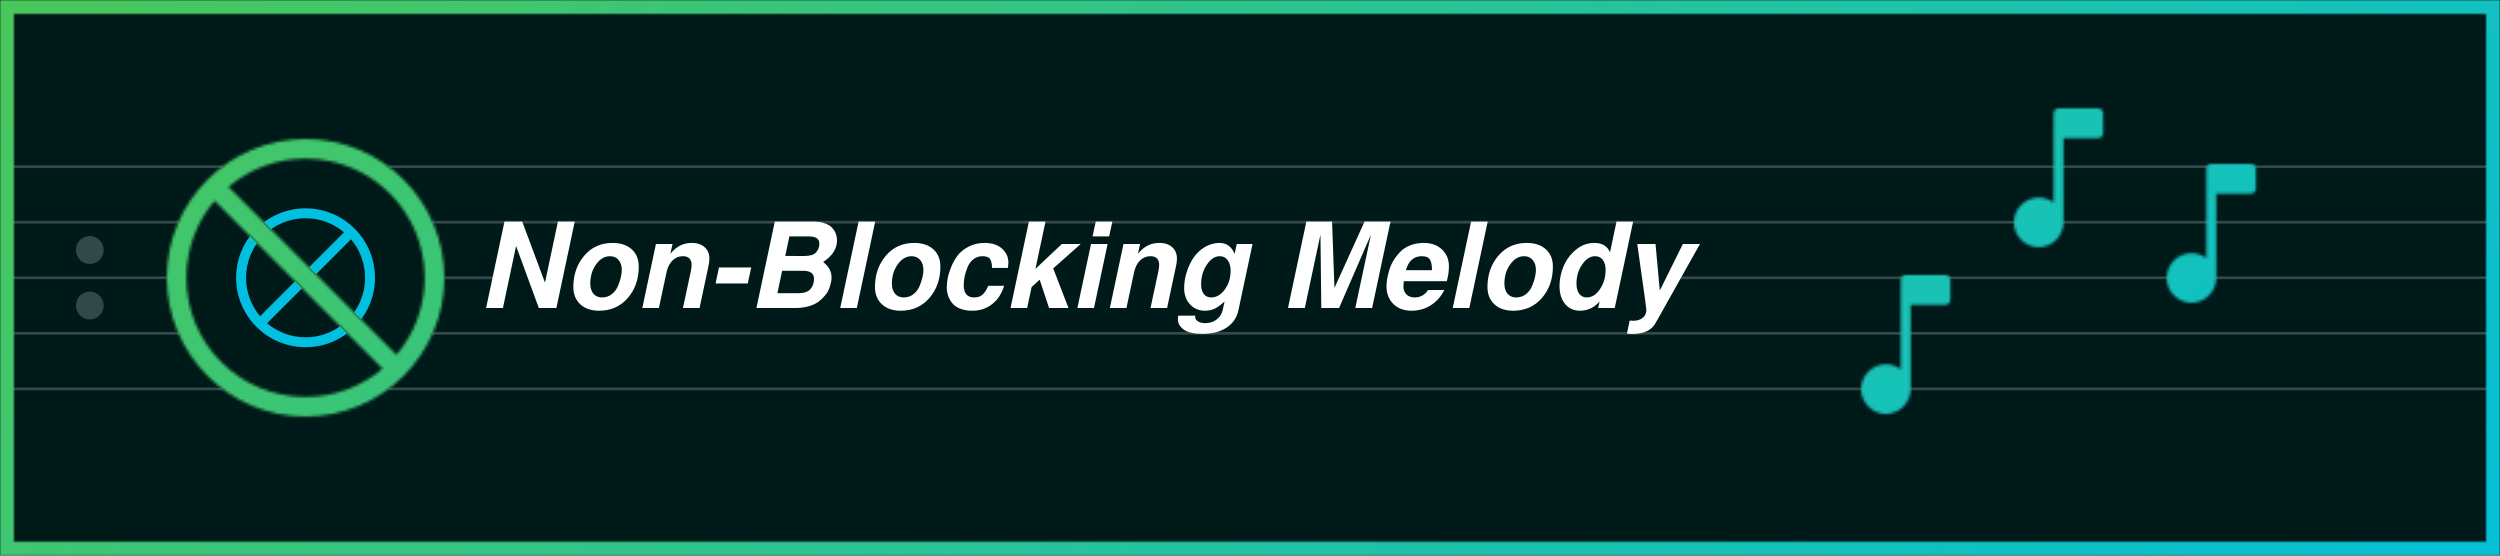 <svg width="900" height="200" version="1.1" viewBox="0 0 900 200" xmlns="http://www.w3.org/2000/svg"><defs><filter id="d" x="-.048" y="-.048" width="1.096" height="1.096" color-interpolation-filters="sRGB"><feGaussianBlur stdDeviation="2"/></filter><linearGradient id="e" x1="131.91" x2="768.09" y1="-218.09" y2="418.09" gradientUnits="userSpaceOnUse"><stop stop-color="#50c850" offset="0"/><stop stop-color="#00bfe0" offset="1"/></linearGradient><mask id="a" maskUnits="userSpaceOnUse"><path d="m0 0v200h900v-200zm5 5h890v190h-890zm736.07 34c-0.986 9.9e-5 -1.787 0.799-1.787 1.785v32.156c-1.495-1.128-3.352-1.799-5.357-1.799-4.91 0-8.928 4.02-8.928 8.93s4.018 8.928 8.928 8.928 8.93-4.018 8.93-8.928v-30.357h12.5c0.986-9.8e-5 1.785-0.801 1.785-1.787v-7.143c-1e-4 -0.986-0.799-1.785-1.785-1.785zm-631.07 11c-27.571 0-50 22.429-50 50s22.429 50 50 50 50-22.429 50-50-22.429-50-50-50zm0 7.143c23.712 0 42.857 19.146 42.857 42.857 0 10.567-3.809 20.221-10.123 27.684l-60.418-60.418c7.463-6.314 17.117-10.123 27.684-10.123zm686.07 1.857c-0.986 9.9e-5 -1.787 0.799-1.787 1.785v32.156c-1.495-1.128-3.352-1.799-5.357-1.799-4.91 0-8.928 4.02-8.928 8.93s4.018 8.928 8.928 8.928 8.93-4.018 8.93-8.928v-30.357h12.5c0.986-9.9e-5 1.785-0.801 1.785-1.787v-7.143c-9e-5 -0.986-0.799-1.785-1.785-1.785zm-718.81 13.318 60.418 60.416c-7.463 6.314-17.117 10.123-27.684 10.123-23.712 0-42.857-19.146-42.857-42.857 0-10.567 3.809-20.219 10.123-27.682zm608.81 26.682c-0.986 9.9e-5 -1.787 0.799-1.787 1.785v32.156c-1.495-1.128-3.352-1.799-5.357-1.799-4.91 0-8.928 4.02-8.928 8.93s4.018 8.928 8.928 8.928 8.93-4.018 8.93-8.928v-30.357h12.5c0.986-1e-4 1.785-0.801 1.785-1.787v-7.143c-1e-4 -0.986-0.799-1.785-1.785-1.785z" fill="#fff"/></mask></defs><path d="m0 0h900v200h-900z" fill="#001a1a"/><path d="m2.501 59.5v1h83.242a47.236 47.5 0 0 1 1.595-1h-84.837zm134.05 0a47.236 47.5 0 0 1 1.567 1h759.38v-1h-760.95zm-134.05 20v1h66.336a47.236 47.5 0 0 1 0.503-1h-66.84zm151.99 0a47.236 47.5 0 0 1 0.453 1h742.55v-1h-743.01zm-122.16 5.5a4.972 5 0 0 0-4.972 5 4.972 5 0 0 0 4.972 5 4.972 5 0 0 0 4.972-5 4.972 5 0 0 0-4.972-5zm-29.833 14.5v1h62.188a47.236 47.5 0 0 1-0.035-0.5 47.236 47.5 0 0 1 0.035-0.5zm156.61 0a47.236 47.5 0 0 1 0.012 0.5 47.236 47.5 0 0 1-0.035 0.5h22.41v-1h-22.387zm444.03 0v1h294.36v-1zm-570.81 5.5a4.972 5 0 0 0-4.972 5 4.972 5 0 0 0 4.972 5 4.972 5 0 0 0 4.972-5 4.972 5 0 0 0-4.972-5zm-29.833 14.5v1h66.84a47.236 47.5 0 0 1-0.503-1h-66.336zm152.44 0a47.236 47.5 0 0 1-0.503 1h743.06v-1h-742.56zm-152.44 20v1h84.837a47.236 47.5 0 0 1-1.595-1h-83.242zm135.53 0a47.236 47.5 0 0 1-1.595 1h761.06v-1h-759.47z" fill="#fff" fill-opacity=".2"/><path d="m110 75c13.786 0 25 11.214 25 25s-11.214 25-25 25-25-11.214-25-25 11.214-25 25-25zm0 3.571c-11.856 0-21.429 9.573-21.429 21.429 0 5.283 1.905 10.11 5.062 13.842l30.209-30.209c-3.732-3.157-8.558-5.062-13.842-5.062zm16.367 7.587-30.209 30.209c3.732 3.157 8.558 5.062 13.842 5.062 11.856 0 21.429-9.573 21.429-21.429 0-5.283-1.905-10.11-5.062-13.842z" fill="#00bfe0"/><path d="m110 50c-27.571 0-50 22.429-50 50s22.429 50 50 50 50-22.429 50-50-22.429-50-50-50zm0 7.143c23.712 0 42.857 19.146 42.857 42.857 0 10.567-3.809 20.22-10.123 27.683l-60.417-60.417c7.463-6.314 17.116-10.123 27.683-10.123zm-32.734 15.174 60.417 60.417c-7.463 6.314-17.116 10.123-27.683 10.123-23.712 0-42.857-19.146-42.857-42.857 0-10.567 3.809-20.22 10.123-27.683z" filter="url(#d)" style="mix-blend-mode:normal"/><path d="m206.91 79.776-6.613 31.104h-6.315l-8.192-22.315-4.736 22.315h-6.059l6.613-31.104h6.4l8.192 21.973 4.651-21.973zm-0.512 23.552q0-6.613 3.883-11.221 3.925-4.651 10.24-4.651 4.395 0 6.912 2.304 2.517 2.261 2.517 6.229 0 6.741-3.968 11.307-3.968 4.565-10.325 4.565-4.224 0-6.741-2.304-2.517-2.347-2.517-6.229zm10.325 3.755q2.005 0 3.499-1.152 1.493-1.195 2.219-2.901 0.725-1.749 1.067-3.243 0.341-1.493 0.341-2.56 0-2.261-1.152-3.627-1.152-1.365-3.115-1.365-2.901 0-4.992 2.944-2.091 2.901-2.091 6.955 0 2.261 1.152 3.627 1.152 1.323 3.072 1.323zm19.413-19.243h5.973l-0.768 3.499q1.707-2.048 3.541-2.944 1.835-0.939 4.224-0.939 2.859 0 4.565 1.536t1.707 4.096q0 1.152-0.256 2.347l-3.285 15.445h-5.973l2.859-13.355q0.256-1.408 0.256-2.091 0-3.2-3.157-3.2-2.133 0-3.712 1.536-1.536 1.493-2.133 4.139l-2.773 12.971h-5.973zm34.304 8.448-1.237 5.76h-11.605l1.237-5.76zm22.357-16.512q2.432 0 4.181 0.64 1.792 0.64 2.688 1.707 0.896 1.024 1.28 2.133 0.384 1.067 0.384 2.261 0 4.523-4.992 7.808 1.621 1.28 2.304 2.603 0.725 1.323 0.725 3.072 0 0.683-0.213 1.621-0.171 0.896-0.64 2.219-0.469 1.28-1.451 2.475-0.981 1.195-2.347 2.261-1.365 1.024-3.541 1.664t-4.864 0.64h-13.995l6.613-31.104zm-3.115 12.373q2.987 0 4.139-1.323 1.152-1.365 1.152-3.072 0-1.365-0.939-2.005-0.896-0.64-2.859-0.64h-6.997l-1.493 7.04zm-2.219 13.397q3.029 0 4.309-1.493 1.28-1.536 1.28-3.627 0-2.944-3.883-2.944h-7.595l-1.707 8.064zm27.605-25.771-6.613 31.104h-5.973l6.613-31.104zm-0.085 23.552q0-6.613 3.883-11.221 3.925-4.651 10.24-4.651 4.395 0 6.912 2.304 2.517 2.261 2.517 6.229 0 6.741-3.968 11.307-3.968 4.565-10.325 4.565-4.224 0-6.741-2.304-2.517-2.347-2.517-6.229zm10.325 3.755q2.005 0 3.499-1.152 1.493-1.195 2.219-2.901 0.725-1.749 1.067-3.243 0.341-1.493 0.341-2.56 0-2.261-1.152-3.627-1.152-1.365-3.115-1.365-2.901 0-4.992 2.944-2.091 2.901-2.091 6.955 0 2.261 1.152 3.627 1.152 1.323 3.072 1.323zm29.227-19.627q3.883 0 6.187 2.048t2.304 5.12q0 0.469-0.171 1.835h-5.717q-0.043-2.133-0.683-3.157-0.64-1.067-2.816-1.067-1.877 0-3.285 1.152t-2.091 2.944q-0.683 1.749-1.024 3.371-0.299 1.621-0.299 2.987 0 4.395 3.797 4.395 1.749 0 2.901-0.939 1.152-0.981 2.133-3.243h5.717q-1.323 4.267-4.352 6.613-2.987 2.347-7.125 2.347-2.603 0-4.523-0.811-1.877-0.811-2.859-2.133-0.939-1.323-1.365-2.645-0.427-1.323-0.427-2.731t0.299-3.157q0.299-1.792 1.237-4.139 0.939-2.347 2.347-4.224 1.451-1.92 4.011-3.243t5.803-1.323zm21.845-7.68-3.627 17.024 9.515-8.96h6.784l-9.899 8.789 5.504 14.251h-6.997l-3.371-10.197-2.901 2.645-1.621 7.552h-5.973l6.613-31.104zm22.357 8.064-4.907 23.04h-5.973l4.907-23.04zm1.707-8.064-1.152 5.333h-5.973l1.152-5.333zm4.011 8.064h5.973l-0.768 3.499q1.707-2.048 3.541-2.944 1.835-0.939 4.224-0.939 2.859 0 4.565 1.536t1.707 4.096q0 1.152-0.256 2.347l-3.285 15.445h-5.973l2.859-13.355q0.256-1.408 0.256-2.091 0-3.2-3.157-3.2-2.133 0-3.712 1.536-1.536 1.493-2.133 4.139l-2.773 12.971h-5.973zm28.501 32.341q-4.821 0-6.869-1.579-2.048-1.536-2.048-3.627 0-0.555 0.128-1.323h6.144q-0.043 0.213-0.043 0.512 0 0.939 1.024 1.536 1.067 0.64 2.645 0.64 2.347 0 4.053-1.323 1.707-1.28 2.176-3.371l0.683-3.115q-2.048 1.877-3.584 2.603t-3.499 0.725q-3.243 0-5.376-2.304-2.091-2.304-2.091-5.803 0-2.859 0.896-5.717 0.896-2.901 2.475-5.248 1.621-2.389 4.053-3.84 2.475-1.493 5.333-1.493 3.712 0 5.419 3.925l0.768-3.541h5.675l-5.077 23.808q-0.853 4.053-4.224 6.272-3.371 2.261-8.661 2.261zm6.144-27.947q-2.603 0-4.651 3.072t-2.048 6.997q0 2.219 0.939 3.499 0.981 1.28 2.645 1.28 2.859 0 4.949-2.859 2.091-2.901 2.091-6.784 0-2.389-1.067-3.797t-2.859-1.408zm42.965 18.645h-6.4l-0.299-26.411-5.632 26.411h-6.059l6.613-31.104h9.259l0.853 23.893 10.837-23.893h9.344l-6.613 31.104h-6.059l5.632-26.411zm30.507-23.424q4.053 0 6.528 2.347 2.517 2.347 2.517 6.101 0 2.432-0.768 5.333h-15.488q-0.128 1.195-0.128 1.92 0 1.749 1.109 2.859 1.109 1.067 2.944 1.067 1.536 0 2.816-0.725 1.323-0.725 1.963-1.963h5.888q-1.749 3.541-4.864 5.504-3.072 1.963-6.955 1.963-4.011 0-6.528-2.432-2.475-2.475-2.475-6.443 0-1.024 0.213-2.347 0.213-1.323 0.725-3.157 0.512-1.877 1.493-3.541 1.024-1.707 2.432-3.2t3.627-2.389 4.949-0.896zm-0.725 4.779q-4.309 0-5.717 5.035h9.387q0-1.195-0.128-1.92-0.085-0.768-0.427-1.536-0.341-0.811-1.109-1.195t-2.005-0.384zm23.723-12.459-6.613 31.104h-5.973l6.613-31.104zm-0.085 23.552q0-6.613 3.883-11.221 3.925-4.651 10.24-4.651 4.395 0 6.912 2.304 2.517 2.261 2.517 6.229 0 6.741-3.968 11.307-3.968 4.565-10.325 4.565-4.224 0-6.741-2.304-2.517-2.347-2.517-6.229zm10.325 3.755q2.005 0 3.499-1.152 1.493-1.195 2.219-2.901 0.725-1.749 1.067-3.243 0.341-1.493 0.341-2.56 0-2.261-1.152-3.627-1.152-1.365-3.115-1.365-2.901 0-4.992 2.944-2.091 2.901-2.091 6.955 0 2.261 1.152 3.627 1.152 1.323 3.072 1.323zm29.525 3.797 0.512-2.347q-2.901 3.328-7.083 3.328-3.328 0-5.333-2.432t-2.005-6.443q0-3.669 1.493-7.211 1.536-3.541 4.48-5.931t6.528-2.389q4.224 0 5.675 3.371l2.347-11.051h5.973l-6.613 31.104zm-1.067-18.645q-2.645 0-4.693 2.987t-2.048 6.869q0 2.304 0.981 3.669 1.024 1.323 2.731 1.323 2.731 0 4.736-2.987 2.048-2.987 2.048-6.997 0-2.219-1.024-3.541-0.981-1.323-2.731-1.323zm31.573-4.395h6.144l-15.275 27.221q-1.067 2.005-1.877 2.816-2.432 2.347-7.253 2.347-1.152 0-1.877-0.171l0.981-4.651q0.469 0.085 1.195 0.085 2.219 0 3.499-1.067 1.323-1.067 1.323-2.901-0.555-4.565-1.749-12.757-1.152-8.235-1.536-10.923h6.571l1.536 16.768z" fill="#fff" aria-label="Non-Blocking Melody"/><path d="m0 0h900v200h-900z" fill="url(#e)" mask="url(#a)"/></svg>
